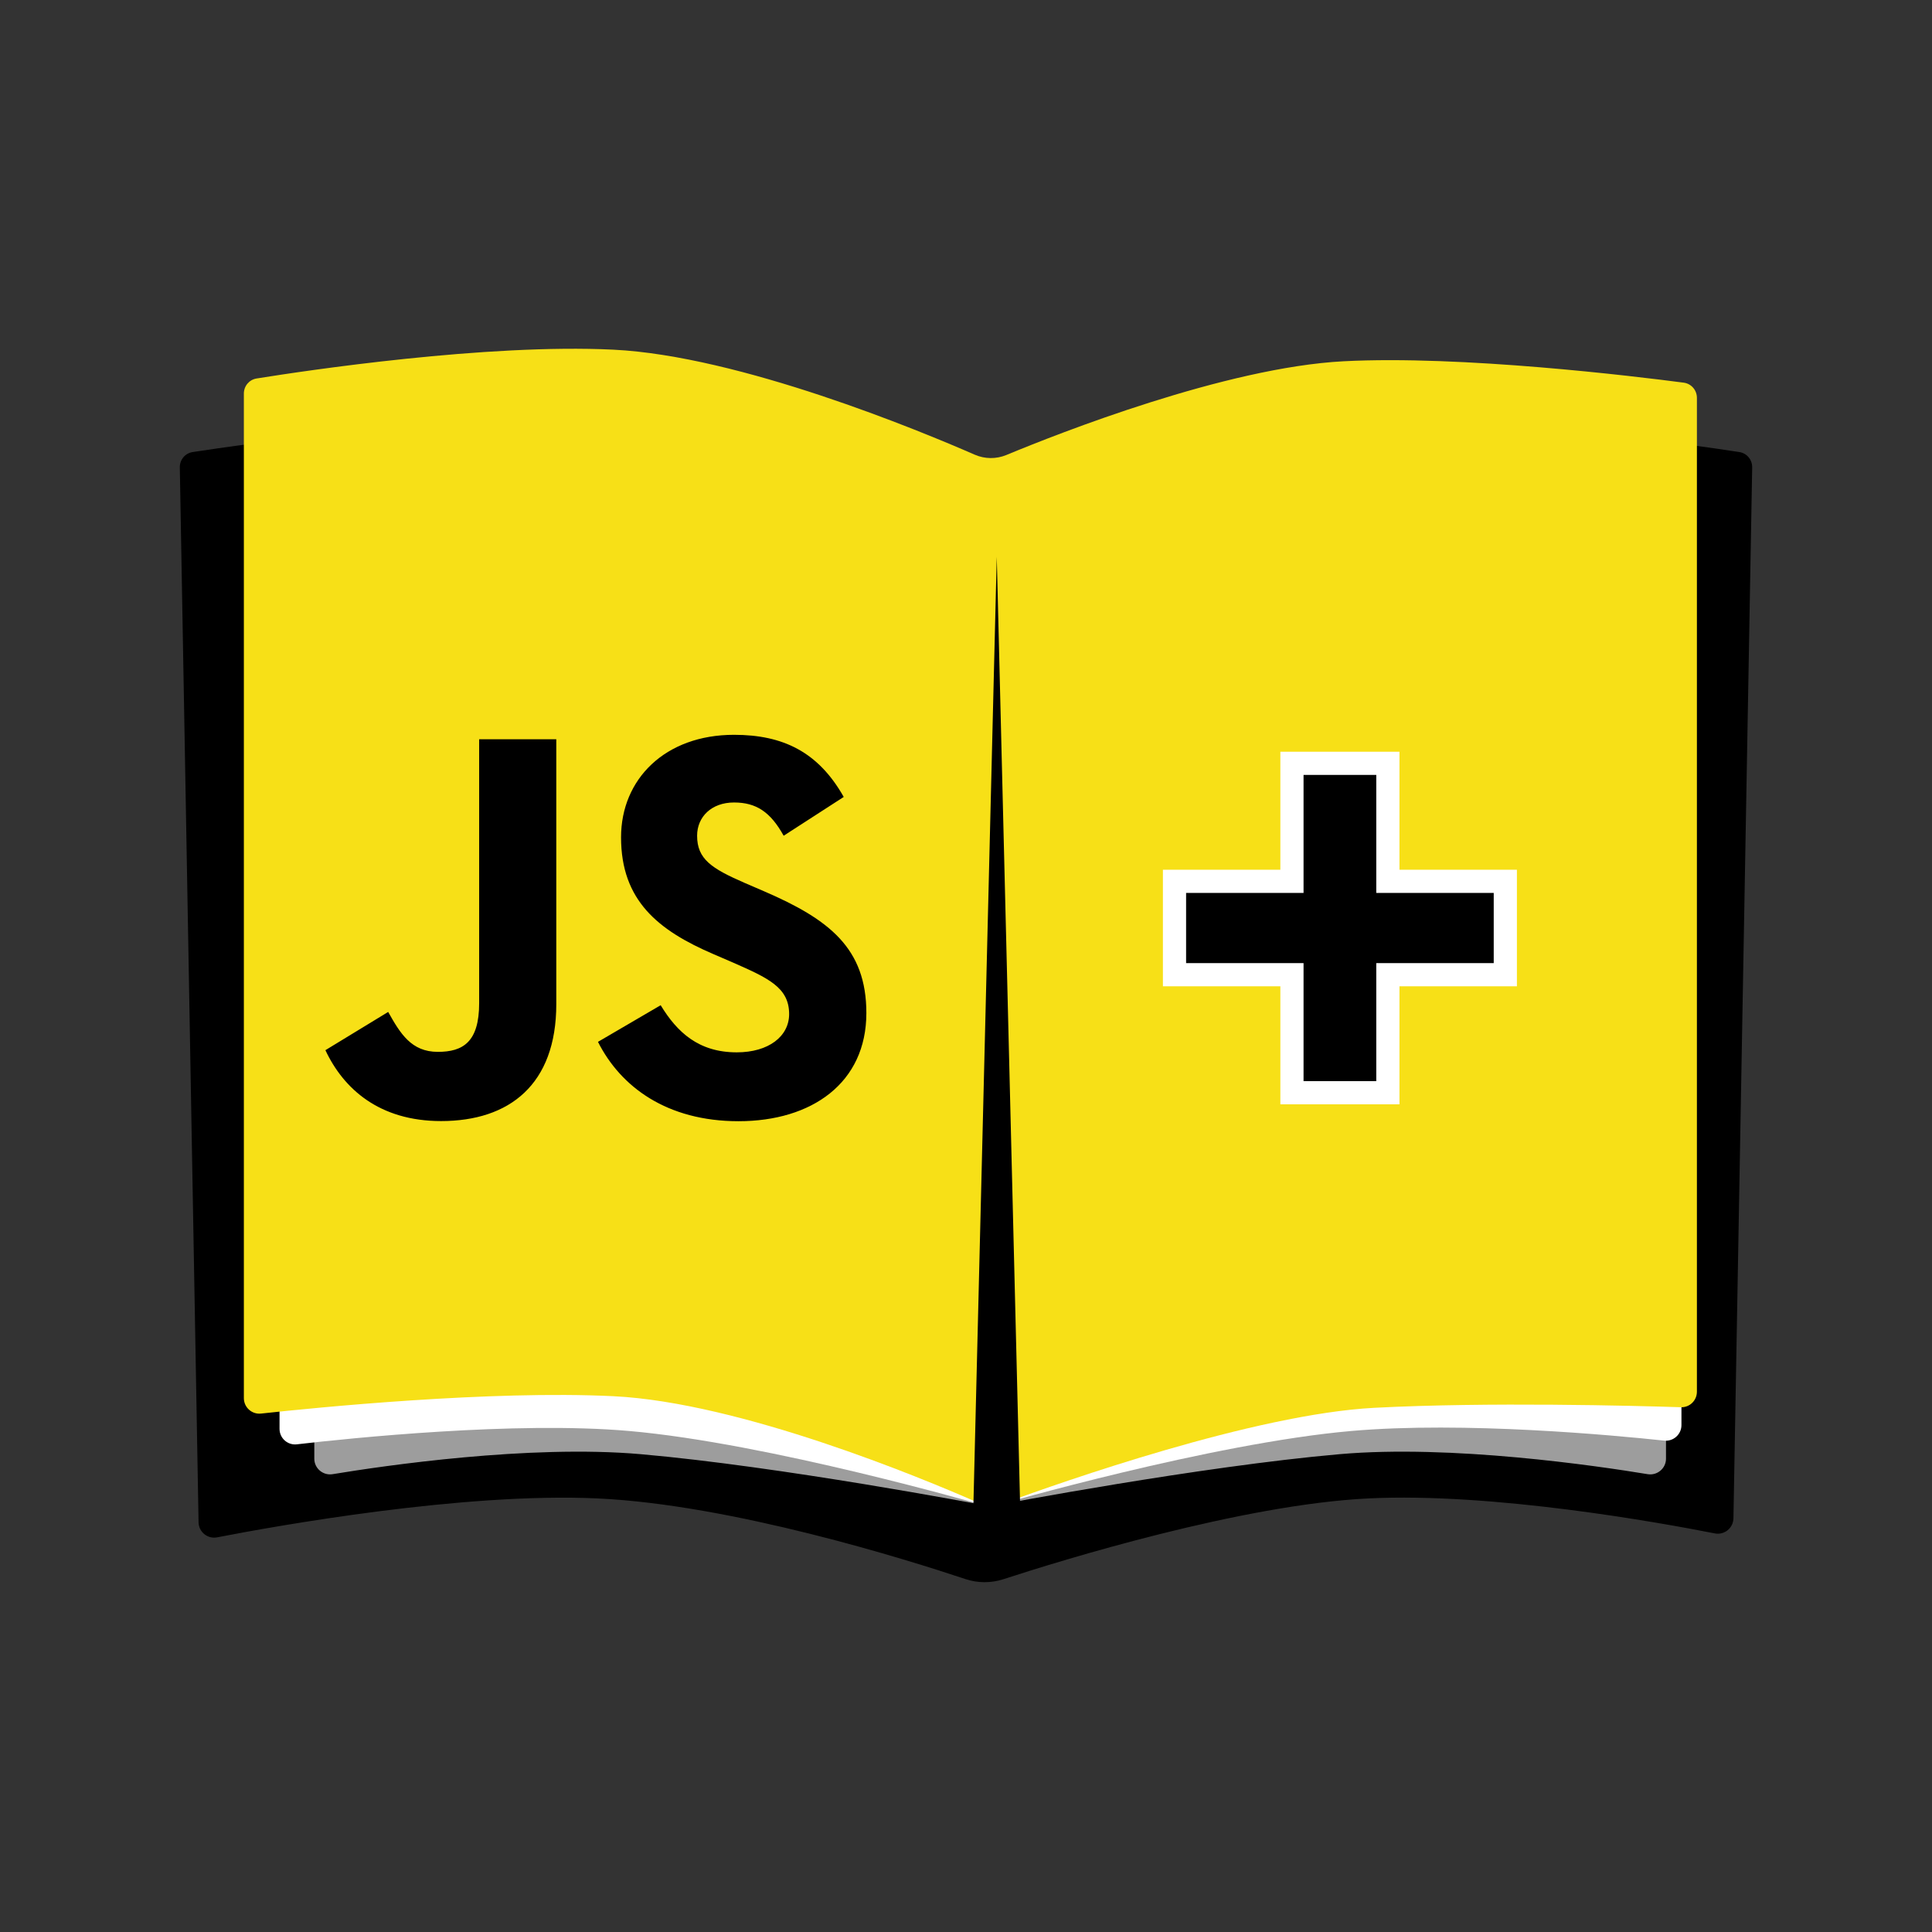 <svg width="500" height="500" viewBox="0 0 500 500" fill="none" xmlns="http://www.w3.org/2000/svg">
<rect x="0" y="0" width="500" height="500" fill="#333333" stroke="none"/>
<path d="M448.611 392.944L453.463 120.98C453.498 118.995 452.107 117.292 450.144 116.991C436.9 114.956 387.625 107.864 354.137 109.504C320.846 111.135 273.456 124.495 259.059 128.754C256.232 129.591 253.239 129.614 250.398 128.827C235.319 124.65 184.27 111.151 148.612 109.504C112.857 107.853 63.149 114.958 49.855 116.992C47.892 117.293 46.501 118.995 46.536 120.981L51.389 393.967C51.433 396.478 53.726 398.342 56.191 397.864C71.358 394.919 119.906 386.186 154.612 387.788C189.46 389.397 234.928 403.686 249.805 408.649C253.033 409.726 256.468 409.743 259.704 408.689C274.823 403.762 321.328 389.395 354.137 387.788C386.282 386.213 429.574 394.044 443.788 396.843C446.26 397.329 448.566 395.462 448.611 392.944Z" fill="black"/>
<path d="M81.342 377.521V115.064C81.342 113.03 82.867 111.323 84.89 111.113C97.133 109.845 138.516 105.926 168.75 107.493C196.357 108.924 232.219 115.058 248.046 117.96C252.768 118.826 256.132 122.966 256.096 127.767L254.113 389.445C254.113 389.445 202.02 379.501 165.75 376.334C136.888 373.814 99.199 379.351 86.085 381.515C83.616 381.923 81.342 380.023 81.342 377.521Z" fill="#9D9D9D"/>
<path d="M431.158 377.521V115.064C431.158 113.03 429.633 111.323 427.61 111.113C415.367 109.845 373.984 105.926 343.75 107.493C316.143 108.924 280.281 115.058 264.454 117.96C259.732 118.826 256.368 122.966 256.404 127.767L258.387 389.445C258.387 389.445 310.48 379.501 346.75 376.334C375.612 373.814 413.301 379.351 426.415 381.515C428.884 381.923 431.158 380.023 431.158 377.521Z" fill="#9D9D9D"/>
<path d="M72.342 369.782V107.036C72.342 105.013 73.828 103.313 75.838 103.088C88.7 101.645 134.22 96.909 164.75 98.491C193.459 99.98 233.571 112.124 249.375 117.236C253.451 118.555 256.136 122.373 256.104 126.657L254.113 389.443C254.113 389.443 199.02 373.499 162.75 370.332C133.335 367.764 90.637 372.193 76.829 373.791C74.432 374.068 72.342 372.194 72.342 369.782Z" fill="white"/>
<path d="M435.158 368.815V106.064C435.158 104.03 433.633 102.323 431.61 102.113C419.367 100.845 377.984 96.926 347.75 98.493C319.041 99.982 278.929 112.125 263.125 117.238C259.049 118.557 256.364 122.375 256.396 126.659L258.387 389.445C258.387 389.445 313.48 373.501 349.75 370.334C378.88 367.791 417.673 371.437 430.688 372.831C433.076 373.087 435.158 371.217 435.158 368.815Z" fill="white"/>
<path d="M439.158 360.175V102.967C439.158 100.975 437.716 99.292 435.74 99.033C423.12 97.377 378.295 91.91 347.75 93.494C317.252 95.075 273.887 112.172 260.463 117.747C257.819 118.845 254.862 118.811 252.239 117.664C238.244 111.546 191.442 92.092 158.727 90.494C125.923 88.891 79.116 95.912 66.404 97.952C64.481 98.26 63.111 99.917 63.111 101.864V361.827C63.111 364.224 65.178 366.092 67.561 365.831C81.749 364.282 126.85 359.777 158.727 361.335C191.652 362.943 238.845 382.638 252.504 388.622C254.974 389.703 257.738 389.799 260.269 388.87C274.579 383.617 324.718 365.943 355.75 364.335C385.271 362.804 422.709 363.793 435.026 364.191C437.295 364.264 439.158 362.445 439.158 360.175Z" fill="#F7E017"/>
<path d="M257.96 144.086L264.32 402.3C264.375 404.547 262.569 406.398 260.321 406.398H255.6C253.352 406.398 251.546 404.547 251.601 402.3L257.96 144.086Z" fill="black"/>
<path d="M170.98 260.15C175.259 267.179 180.826 272.345 190.672 272.345C198.944 272.345 204.227 268.186 204.227 262.44C204.227 255.553 198.799 253.114 189.694 249.108L184.704 246.954C170.299 240.78 160.729 233.046 160.729 216.695C160.729 201.634 172.137 190.168 189.964 190.168C202.656 190.168 211.781 194.612 218.356 206.247L202.811 216.288C199.389 210.114 195.696 207.682 189.964 207.682C184.117 207.682 180.411 211.414 180.411 216.288C180.411 222.313 184.12 224.752 192.685 228.483L197.676 230.634C214.637 237.951 224.213 245.411 224.213 262.182C224.213 280.263 210.095 290.168 191.134 290.168C172.595 290.168 160.618 281.28 154.757 269.631L170.98 260.15ZM100.462 261.89C103.598 267.487 106.451 272.22 113.309 272.22C119.868 272.22 124.005 269.638 124.005 259.6V191.315H143.967V259.872C143.967 280.666 131.848 290.131 114.159 290.131C98.176 290.131 88.92 281.809 84.213 271.787L100.462 261.89Z" fill="black"/>
<path d="M356.18 282.795H359.18V279.795V252.253H386.575H389.575V249.253V231.089V228.089H386.575H359.18V200.547V197.547H356.18H337.356H334.356V200.547V228.089H306.961H303.961V231.089V249.253V252.253H306.961H334.356V279.795V282.795H337.356H356.18Z" fill="black" stroke="white" stroke-width="6"/>
</svg>
